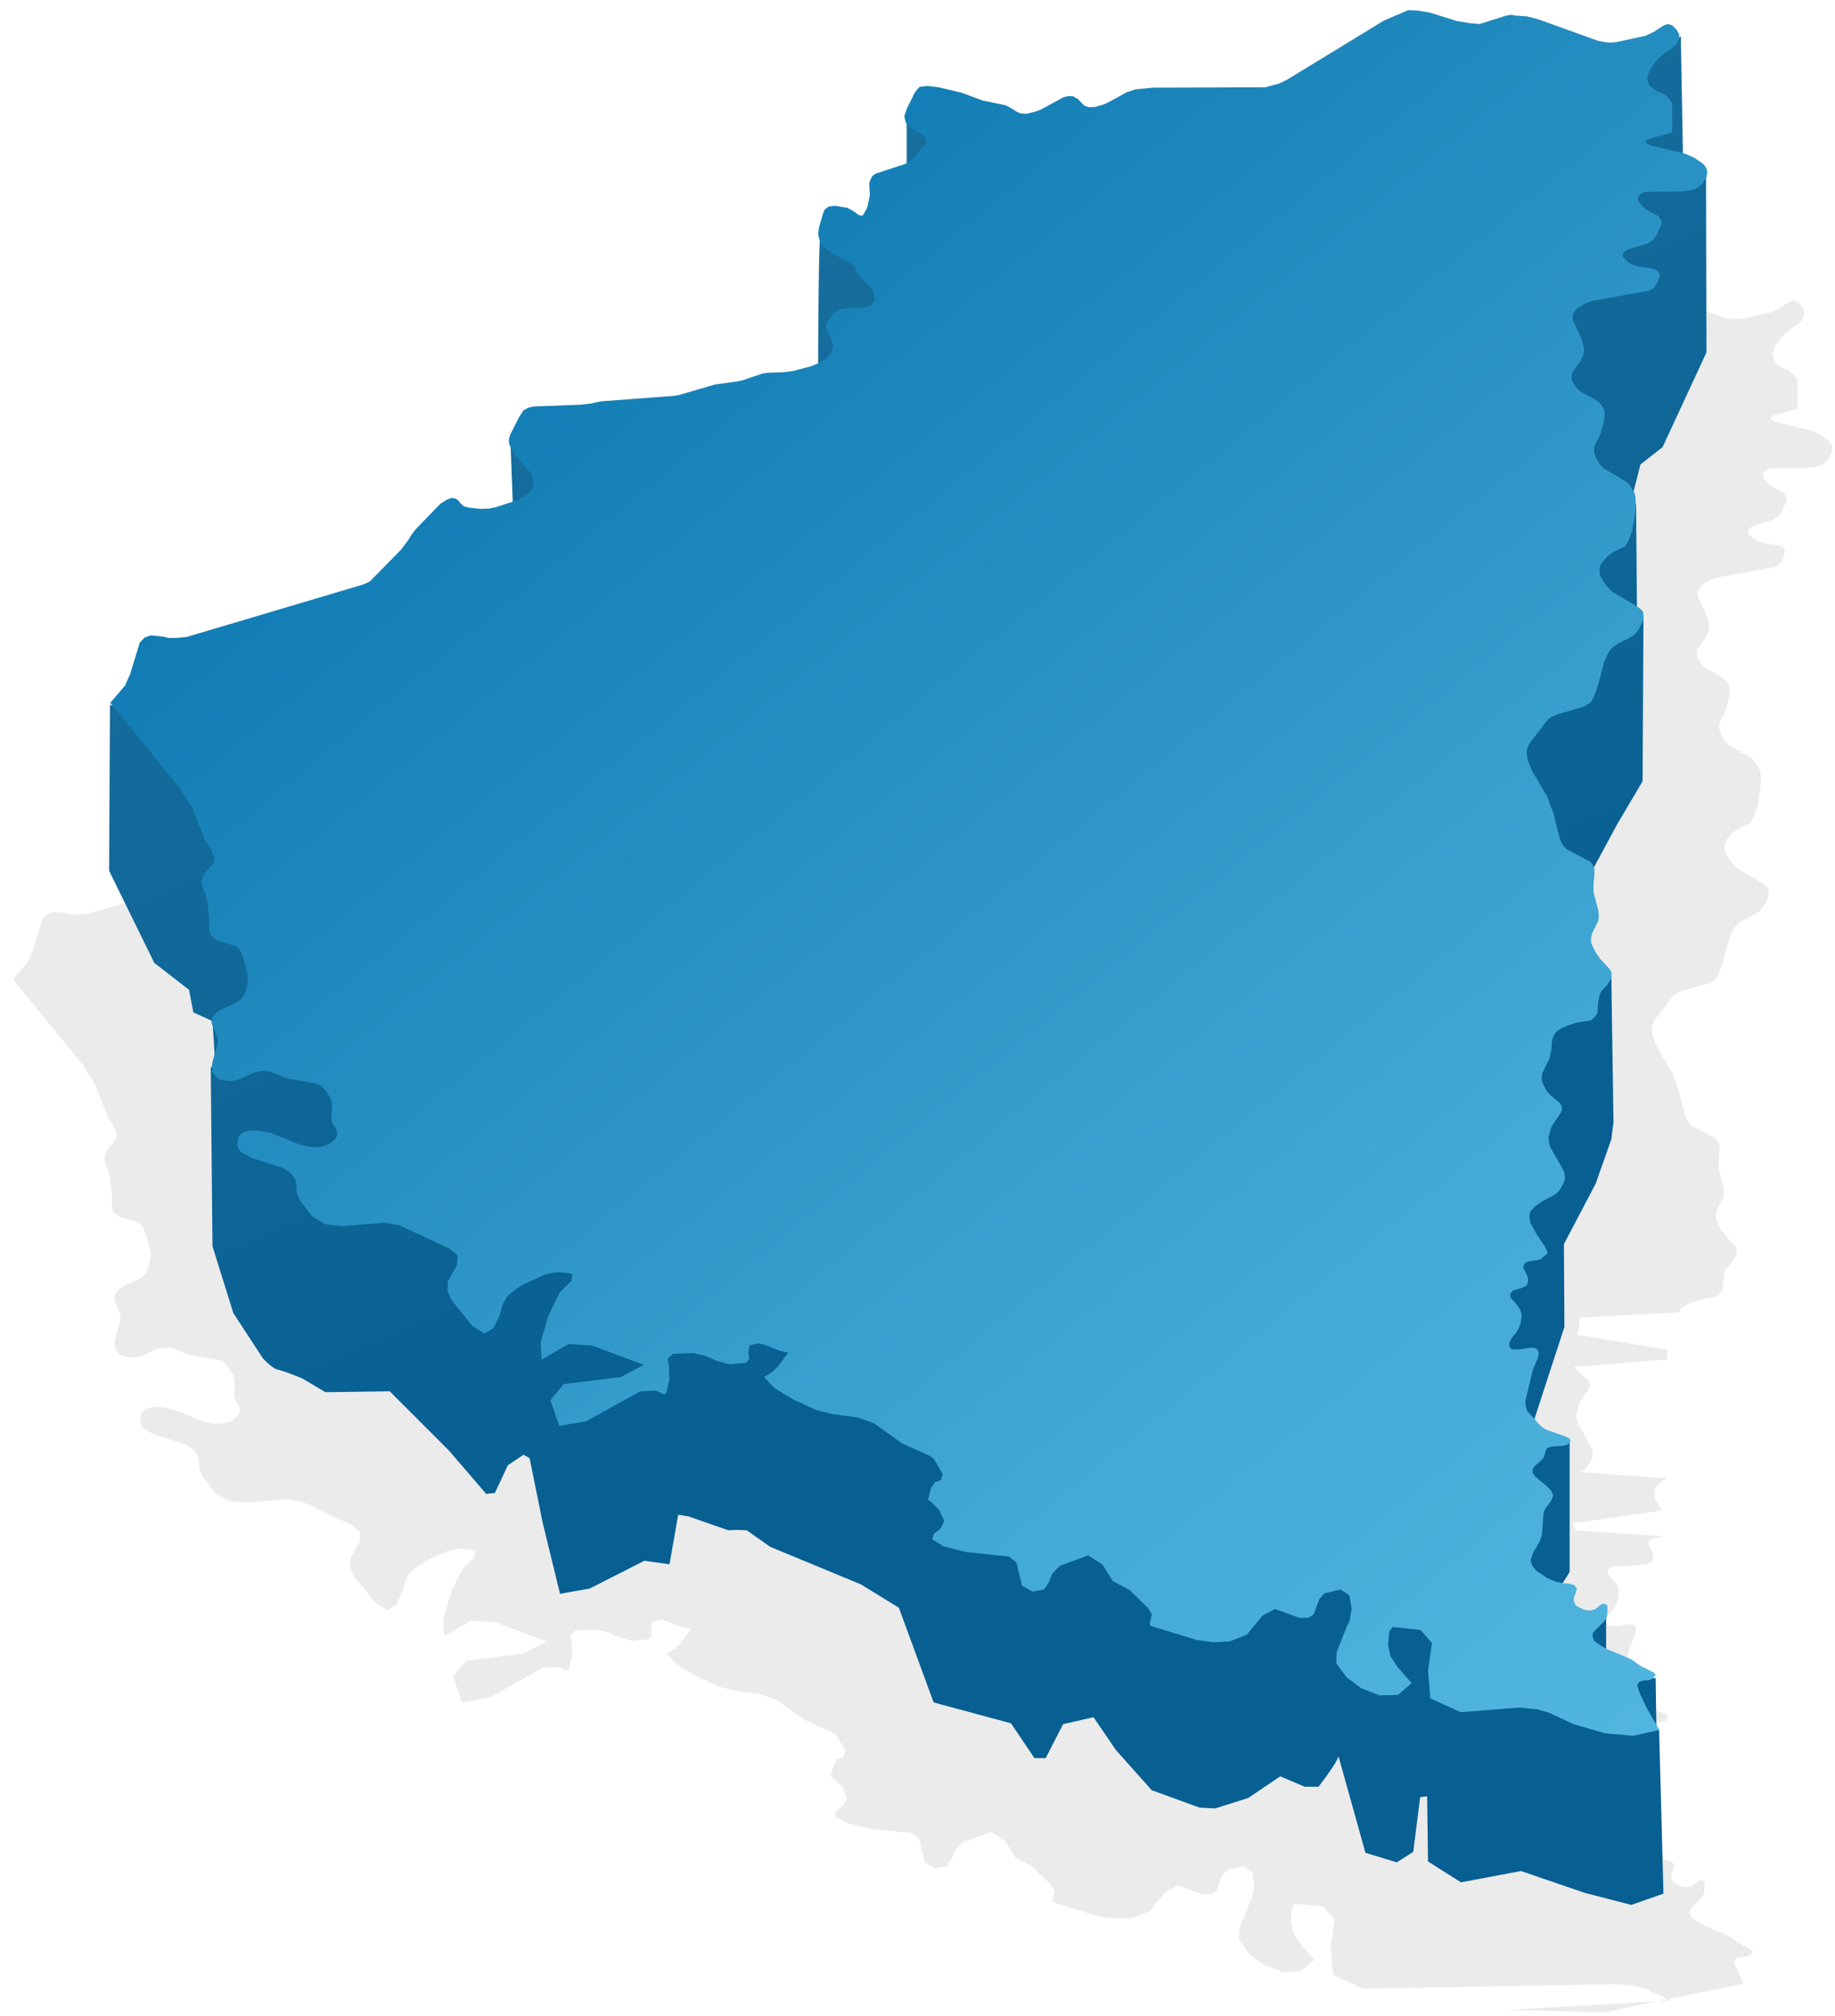 <svg width="132" height="145" viewBox="0 0 132 145" fill="none" xmlns="http://www.w3.org/2000/svg">
<path opacity="0.1" d="M129.289 29.409L127.733 29.833L127.474 29.955L127.356 30.106L127.544 30.258L127.851 30.379L130.255 30.955L130.868 31.228L131.363 31.562L131.576 31.744L131.741 31.956L131.811 32.259L131.764 32.593L131.434 33.139L131.08 33.411L130.703 33.563L129.949 33.654L127.356 33.684L127.049 33.806L126.861 33.988L126.813 34.261L127.002 34.564L127.214 34.776L127.45 34.988L128.299 35.443L128.487 35.686L128.534 35.959L128.181 36.778L127.969 37.081L127.756 37.263L127.474 37.414L126.177 37.808L125.894 37.96L125.729 38.142L125.776 38.415L126.153 38.779L126.531 38.961L126.979 39.082L127.898 39.203L128.228 39.355L128.417 39.628L128.228 40.234L127.992 40.568L127.686 40.78L123.631 41.508L123.018 41.72L122.759 41.872L122.499 42.023L122.311 42.205L122.169 42.418L122.122 42.63L122.146 42.933L122.688 44.085L122.924 44.813L122.947 45.086L122.9 45.42L122.688 45.874L122.099 46.693L122.052 46.996L122.099 47.33L122.452 47.845L122.782 48.118L123.702 48.603L123.937 48.755L124.15 48.967L124.315 49.18L124.409 49.392L124.432 49.756L124.385 50.211L124.15 50.999L123.961 51.454L123.772 51.788L123.678 52.091V52.455L123.914 53.031L124.126 53.334L124.362 53.577L125.965 54.517L126.153 54.699L126.318 54.911L126.578 55.366L126.648 55.608L126.672 56.093L126.625 56.761L126.389 58.125L126.153 58.762L125.894 59.186L125.069 59.581L124.81 59.763L124.598 59.944L124.22 60.369L124.079 60.642L124.055 60.975L124.126 61.339L124.432 61.855L124.692 62.158L124.951 62.431L126.79 63.523L127.026 63.705L127.191 63.886L127.238 64.22L127.167 64.584L126.861 65.19L126.578 65.524L126.271 65.736L125.423 66.161L125.187 66.312L124.951 66.494L124.763 66.737L124.621 66.979L124.385 67.525L123.914 69.314L123.584 70.163L123.419 70.406L123.183 70.558L122.924 70.709L120.967 71.285L120.684 71.407L120.448 71.558L120.283 71.71L120.166 71.862L119.01 73.378L118.916 73.59L118.845 73.742L118.822 74.075L118.893 74.53L119.199 75.318L120.283 77.138L120.755 78.411L121.226 80.291L121.439 80.686L121.674 80.959L123.348 81.838L123.56 82.05L123.678 82.323L123.702 82.687L123.631 83.445V84.082L123.985 85.416L124.008 85.81L123.961 86.144L123.537 86.993L123.442 87.387L123.466 87.721L123.702 88.236L123.914 88.57L124.102 88.843L124.833 89.631L124.928 89.874V90.207L124.645 90.692L124.15 91.238L124.032 91.572L123.961 92.026L123.914 92.724L123.702 93.058L123.442 93.27L122.358 93.452L121.721 93.664L121.415 93.785L121.156 93.937L120.92 94.119L120.755 94.392L113.637 94.756L113.613 95.271L113.472 95.999L119.953 97.06L119.906 97.394L119.953 97.758L113.236 98.303L113.472 98.607L114.203 99.213L114.344 99.425L114.368 99.698L114.203 100.032L113.684 100.79L113.566 101.063L113.401 101.669L113.425 102.033L113.519 102.397L114.439 104.004L114.533 104.247L114.58 104.52L114.533 104.853L114.25 105.399L113.991 105.702L113.708 105.884L119.906 106.309L119.435 106.642L119.223 106.855L119.058 107.067L119.01 107.431L119.105 107.886L119.529 108.644L113.142 109.553L113.331 109.978L113.283 110.069L119.765 110.493L118.916 110.615L118.657 110.766L118.562 111.039L118.869 111.646L118.94 111.979L118.822 112.343L118.515 112.495L115.832 112.707L115.643 112.919V113.192L116.185 113.799L116.374 114.132L116.468 114.466L116.374 115.102L116.232 115.466L116.044 115.77L115.855 115.982L115.69 116.224L115.572 116.467V116.74L115.737 116.922L116.185 116.952L116.963 116.831L117.293 116.801L117.576 116.922L117.694 117.164L117.623 117.559L117.246 118.468L116.728 120.652L116.751 120.985L116.845 121.349L117.765 122.38L117.977 122.562L118.236 122.714L119.627 123.199L119.91 123.35L119.981 123.532L119.792 123.775L119.439 123.866L118.613 123.927L118.307 124.018L118.189 124.23L118.048 124.715L117.859 124.927L117.435 125.291L117.27 125.503L117.246 125.807L117.458 126.11L118.307 126.807L118.59 127.11L118.731 127.444L118.59 127.808L118.213 128.323L118.071 128.566L118.024 128.839L117.93 130.203L117.859 130.476L117.741 130.78L117.293 131.538L117.175 131.841L117.105 132.114L117.199 132.447L117.505 132.842L118.307 133.387L118.896 133.63L119.439 133.751L119.886 133.782L120.264 133.903L120.429 134.115L120.358 134.449L120.217 134.752V135.055L120.358 135.358L120.947 135.662L121.372 135.722L121.725 135.631L122.197 135.267L122.409 135.237L122.621 135.328V135.783L122.598 136.086L122.527 136.298L122.385 136.511L121.772 137.117L121.584 137.329L121.56 137.602L121.678 137.906L122.244 138.3L122.645 138.512L124.036 139.088L124.366 139.24L125.002 139.695L125.921 140.15L126.11 140.331L125.898 140.604L125.591 140.726L125.214 140.756L124.908 140.847L124.766 141.12L124.955 141.666L125.426 142.666L117.369 144.304L115.483 144.728L108.456 144.546L120.169 143.879L118.425 143.061L117.553 142.818L116.28 142.697L98.06 143.03L95.891 142.03L95.726 140.028L96.009 138.057L95.184 137.117L93.18 136.905L92.944 137.208L92.85 138.209L93.038 139.028L93.534 139.786L94.547 140.938L93.557 141.787L92.237 141.817L90.917 141.302L89.856 140.513L89.125 139.513L89.149 138.724L90.045 136.45L89.997 136.935L90.233 135.601L90.068 134.631L89.432 134.206L88.276 134.479L87.923 134.873L87.499 135.995L87.121 136.238H86.438L84.717 135.601L83.821 136.086L82.689 137.451L81.463 137.936L80.285 137.997L79.13 137.845L75.735 136.814L75.711 136.632L75.853 135.995L75.617 135.571L74.25 134.236L73.047 133.6L72.317 132.417L71.279 131.75L69.228 132.508L68.686 133.084L68.427 133.721L68.097 134.206L67.272 134.358L66.517 133.933L66.117 132.265L65.598 131.841L62.486 131.507L60.907 131.113L60.058 130.598L60.176 130.203L60.647 129.84L60.93 129.294L60.553 128.475L59.94 127.869L59.728 127.747L59.799 127.596L59.964 126.929L60.247 126.504L60.695 126.322L60.812 125.898L60.176 124.806L59.752 124.533L57.866 123.684L55.885 122.259L54.707 121.834L52.892 121.592L51.689 121.288L50.11 120.561L48.695 119.712L47.964 118.923L48.554 118.559L49.002 118.104L49.709 117.164L49.096 117.043L48.035 116.619L47.587 116.497L46.927 116.649L46.833 117.104L46.904 117.589L46.691 117.892L45.513 118.014L44.593 117.771L43.745 117.407L42.849 117.195L41.411 117.255L41.034 117.589L41.128 118.195L41.151 119.105L40.916 120.106L40.704 120.166L40.185 119.894L39.053 119.954L35.164 122.107L33.23 122.441L32.594 120.591L33.537 119.439L37.663 118.923L39.313 118.044L35.564 116.649L33.891 116.558L31.957 117.68L31.887 116.437L32.429 114.557L33.278 112.828L34.103 112.01L34.173 111.494L33.136 111.373L32.264 111.524L30.59 112.282L29.93 112.737L29.435 113.192L29.129 113.768L28.916 114.557L28.492 115.406L27.856 115.8L26.983 115.254L25.498 113.404L25.192 112.737L25.215 112.04L25.875 110.888L25.922 110.19L25.31 109.675L21.726 108.007L20.642 107.825L17.648 108.067L16.422 107.946L15.456 107.37L14.583 106.218L14.324 105.581V105.126L14.253 104.702L13.876 104.216L13.334 103.883L11.071 103.155L10.363 102.761L10.293 102.7L10.151 102.458L10.081 102.215L10.104 101.972L10.151 101.7L10.293 101.457L10.528 101.305L10.906 101.214L11.283 101.184L11.731 101.214L12.556 101.396L14.512 102.185L15.243 102.367L15.644 102.397L16.021 102.367L16.375 102.306L16.658 102.154L16.893 102.003L17.106 101.821L17.247 101.578V101.336L17.176 101.093L17.035 100.881L16.917 100.669L16.846 100.396V100.123L16.893 99.547L16.87 99.213L16.752 98.849L16.446 98.334L16.139 98.031L15.809 97.818L13.664 97.454L12.367 96.939L11.99 96.909L11.613 96.939L11.283 97.03L10.67 97.303L10.363 97.454L10.033 97.576L9.633 97.636L8.973 97.576L8.643 97.424L8.43 97.212L8.265 96.999L8.289 96.817L8.242 96.545L8.289 96.272L8.36 95.969L8.548 95.392L8.619 95.089L8.666 94.816V94.543L8.265 93.603L8.218 93.391L8.265 93.148L8.383 92.906L8.595 92.694L8.831 92.512L9.986 91.996L10.222 91.844L10.434 91.632L10.576 91.39L10.694 91.117L10.764 90.844L10.811 90.541L10.835 90.268L10.811 89.995L10.694 89.479L10.505 88.812L10.293 88.266L10.057 87.963L10.01 87.933L8.572 87.508L8.265 87.266L8.1 87.023L8.053 86.75V85.901L7.888 84.567L7.747 84.051L7.629 83.839L7.558 83.597L7.511 83.324L7.558 83.051L7.676 82.778L7.841 82.535L8.242 82.111L8.383 81.868L8.407 81.535L8.077 80.807L7.77 80.352L6.827 77.987L5.908 76.531L0.934 70.436L1.995 69.193L2.372 68.344L3.055 66.1L3.409 65.736L3.833 65.585L4.729 65.675L5.13 65.766H5.719L6.403 65.706L19.157 61.915L19.605 61.703L21.868 59.399L22.386 58.701L22.528 58.459L22.881 57.973L24.673 56.124L25.097 55.851L25.475 55.699L25.805 55.76L25.993 55.911L26.158 56.124L26.37 56.306L26.748 56.397L27.596 56.488L28.233 56.457L28.657 56.366L30.26 55.851L30.755 55.578L31.109 55.305L31.25 55.062L31.345 54.789L31.368 54.517L31.321 54.274L31.25 54.062L31.085 53.819L30.048 52.606L29.671 51.939L29.6 51.666L29.624 51.393L29.718 51.12L30.331 49.907L30.637 49.422L30.991 49.21L31.415 49.119L34.739 48.998L35.517 48.907L36.201 48.755L41.458 48.361L41.835 48.3L44.428 47.542L45.984 47.33L46.408 47.239L47.847 46.754L48.247 46.693L49.308 46.663L50.039 46.572L51.312 46.238L51.925 45.996L52.349 45.753L52.561 45.541L52.75 45.329L52.868 45.086L52.915 44.813L52.892 44.571L52.797 44.298L52.703 44.055L52.467 43.6L52.444 43.327L52.561 42.963L52.962 42.418L53.316 42.175L53.74 42.054H54.73L55.414 41.963L55.744 41.781L55.909 41.538V41.265L55.862 41.023L55.767 40.78L55.626 40.568L54.872 39.81L54.73 39.597L54.518 39.143L54.353 38.93L54.141 38.779L52.727 38.021L52.491 37.839L52.114 37.475L51.972 37.232L51.949 37.111L51.854 36.778L51.901 36.292L52.208 35.231L52.326 34.958L52.609 34.746L53.056 34.685L53.952 34.837L54.353 35.049L54.825 35.383H55.06L55.249 35.079L55.39 34.776L55.532 34.139L55.579 33.866L55.532 33.321V33.048L55.626 32.775L55.767 32.532L55.98 32.381L58.101 31.683L58.573 31.38L58.879 31.077L59.021 30.834L59.61 30.228L59.634 29.985L59.539 29.773L59.351 29.591L58.573 29.106L58.361 28.924L58.172 28.742L58.101 28.499L58.054 28.226L58.243 27.68L58.785 26.589L58.95 26.346L59.162 26.134L59.704 26.073L60.506 26.164L62.18 26.558L63.641 27.104L65.362 27.468L65.81 27.711L66.14 27.923L66.4 28.044L66.847 28.075L67.46 27.923L67.861 27.771L69.488 26.892L69.818 26.801H70.148L70.549 27.013L70.973 27.468L71.279 27.59H71.727L72.458 27.377L72.882 27.165L74.038 26.528L74.698 26.316L75.9 26.195L84.033 26.164L85.023 25.891L85.589 25.619L92.543 21.373L94.311 20.615L94.972 20.645L95.867 20.797L97.8 21.404L98.743 21.555L99.427 21.616L117.36 21.009L117.714 20.949L117.997 21.009L118.445 21.04L118.869 21.07L119.67 21.282L123.961 22.829L124.456 22.92L124.88 22.95L125.258 22.92L127.356 22.465L127.945 22.192L128.699 21.707L128.959 21.616L129.289 21.707L129.619 22.04L129.784 22.344L129.807 22.677L129.548 23.102L129.289 23.344L128.723 23.738L128.487 23.92L128.087 24.345L127.733 24.83L127.615 25.103L127.497 25.376L127.521 25.709L127.662 26.073L128.228 26.468L128.699 26.649L129.1 27.013L129.289 27.317V29.409Z" fill="#333333"/>
<path d="M7.848 62.625L7.91 50.688L17.973 53.688C18.494 54.667 19.748 57.288 20.598 59.938C21.448 62.587 20.16 65.125 19.41 66.062L23.098 74.312C23.952 74.917 25.76 76.175 26.16 76.375C26.66 76.625 28.473 77.938 30.223 79.375C31.623 80.525 28.848 83.479 27.285 84.812L17.535 82.188L19.035 83.188L21.66 84.5L23.285 85.625L27.785 87.25C29.223 86.979 32.598 86.45 34.598 86.5C37.098 86.562 35.348 87.688 36.16 89C36.81 90.05 33.973 91.771 32.473 92.5L35.223 94.562L35.785 94.5L36.473 92.75C37.493 91.375 40.085 88.675 42.285 88.875C45.035 89.125 44.098 89.938 44.598 90.812C45.098 91.688 42.535 93.688 41.785 94.562C41.185 95.263 39.868 96.188 39.285 96.562C40.973 96.062 44.523 95.05 45.223 95C46.098 94.938 46.473 96.062 47.535 97.25L48.035 96.375L49.098 96L49.41 95.938L52.535 97.312L53.723 96.875L53.223 94.062C53.452 94.042 54.71 94.25 57.91 95.25C61.91 96.5 58.16 95.812 59.285 98.375C60.41 100.938 55.973 99.625 55.598 99.688C57.014 100.021 59.935 100.688 60.285 100.688C60.635 100.688 61.514 100.896 61.91 101L64.785 102.438C65.785 102.479 67.998 102.625 68.848 102.875C69.698 103.125 70.16 104.938 70.285 105.812C69.952 106.875 69.26 109.088 69.16 109.438C69.094 109.669 68.697 109.967 68.315 110.203L72.473 107.875L74.848 111.938L76.348 111.438L78.598 110.438L80.223 112.125C81.243 112.875 83.298 114.438 83.348 114.688L86.598 116.438L86.91 116.375L87.535 116.562L89.473 116.438L92.098 114.688C92.66 114.604 93.86 114.425 94.16 114.375L96.285 113.25C96.848 113.167 98.185 113.162 99.035 113.812C100.098 114.625 99.16 115.125 99.098 115.812C100.014 115.417 102.123 114.8 103.223 115.5C104.598 116.375 104.16 117.188 104.785 118.688C105.41 120.188 104.723 120.938 104.723 121.938C106.077 121.604 108.86 120.938 109.16 120.938C109.163 120.938 109.166 120.938 109.169 120.94L113.723 122.312C114.378 122.211 115.565 122.031 116.425 121.915L115.348 120.75L119.098 120.688L119.15 124.186L119.348 124.438L119.66 136.188L117.348 137L113.973 136.125L109.41 134.562L105.098 135.375L102.723 133.875L102.66 129.188L102.16 129.25L101.66 133.188L100.473 133.938L98.223 133.25L96.285 126.312C96.185 126.713 95.285 127.938 94.848 128.5H93.848L92.098 127.75L89.785 129.312L87.41 130.062L86.285 130L82.848 128.75L80.285 125.875L78.66 123.5L76.473 124L75.223 126.438H74.41L72.723 123.938L67.16 122.438L64.66 115.625L61.91 113.938L55.41 111.25L53.723 110.062C53.452 110.042 52.81 110.012 52.41 110.062L49.535 109.062L48.785 108.938L48.16 112.5L46.348 112.25L42.41 114.25L40.285 114.625L39.035 109.5L38.098 104.875L37.66 104.625L36.535 105.375L35.598 107.375L34.973 107.438L32.285 104.312L28.035 100.062L23.41 100.125L21.723 99.125C21.264 98.938 20.273 98.55 19.973 98.5C19.673 98.45 19.139 97.938 18.91 97.688L16.785 94.438L15.285 89.625L15.16 76.812L15.473 76.375L15.285 73.438L13.91 72.812L13.598 71.188L11.098 69.25L7.848 62.625Z" fill="url(#paint0_linear)"/>
<path d="M115.535 119.438V115.688L113.098 117.375L114.285 118.625L115.535 119.438Z" fill="url(#paint1_linear)"/>
<path d="M112.91 103.688V113.062L111.848 114.75L104.973 112.125C104.577 111.479 104.06 109.963 105.16 109.062C106.258 108.164 107.946 104.824 108.656 103.258C107.002 102.876 105.019 102.165 105.098 101.188C105.223 99.625 103.16 96.625 104.098 95.062C104.848 93.812 106.993 91.875 107.973 91.062L108.169 91.003L105.91 85.75L108.761 85.234L107.41 83.375C106.014 80.292 103.36 74.062 103.91 73.812C104.598 73.5 106.223 72.625 108.098 72.25C108.735 72.123 109.741 72.209 110.808 72.387L112.329 71.75C111.248 68.958 110.178 66.518 109.535 65.875C107.848 64.188 98.598 58.25 98.848 55.625C99.098 53 99.785 49.688 100.41 49.375C101.035 49.062 108.348 46.188 109.348 45.812C110.148 45.513 115.598 44.688 118.223 44.312L118.16 56.188L116.348 59.25L114.629 62.438L114.348 65.656L114.098 68.438L115.91 70.25L116.066 80.719L115.91 81.938L114.785 85.125L112.501 89.471L112.535 95.438L111.473 98.688L109.948 103.383L112.91 103.688Z" fill="url(#paint2_linear)"/>
<path d="M119.598 32.156L118.004 33.406L117.191 36.614C117.372 36.481 117.541 36.359 117.691 36.25L117.754 44.031C116.473 43.75 113.879 43.106 113.754 42.781C113.598 42.375 112.785 40.75 112.91 40.562C113.035 40.375 113.223 39.781 113.535 39.406C113.675 39.238 114.561 38.558 115.539 37.83C114.246 37.738 112.752 37.399 112.41 36.5C111.816 34.938 108.566 29.812 108.16 27.562C107.754 25.312 106.723 23.469 107.41 22.625C108.098 21.781 109.816 19.812 110.691 19.844C111.07 19.857 112.817 19.841 114.754 19.817L113.66 17.031C113.212 16.021 112.429 13.919 112.879 13.594C113.441 13.188 116.723 13.531 117.316 13.438C117.791 13.363 121.118 12.719 122.723 12.406L122.754 25.344L119.598 32.156Z" fill="url(#paint3_linear)"/>
<path d="M120.285 11.569V11.719C120.183 11.698 120.058 11.672 119.921 11.643C117.83 12.064 115.025 12.562 114.941 12.312C114.816 11.938 114.098 10.875 114.66 8.656C115.223 6.438 115.004 5.938 115.691 4.781C116.241 3.856 118.066 3.646 118.91 3.656L120.91 2.625L121.066 11.406C120.831 11.457 120.567 11.512 120.285 11.569Z" fill="url(#paint4_linear)"/>
<path d="M58.848 28.312C58.848 24.5 58.885 16.825 59.035 16.625C60.056 17.375 62.623 19.1 64.723 20C67.348 21.125 65.348 20.938 65.348 21.25C65.348 21.562 63.66 23.875 61.848 26.562C60.398 28.712 59.243 28.625 58.848 28.312Z" fill="url(#paint5_linear)"/>
<path d="M65.223 13.312V8.25L66.098 7.5C66.243 7.646 66.848 8.275 68.098 9.625C69.66 11.312 68.785 11.312 69.41 13C69.91 14.35 66.827 13.771 65.223 13.312Z" fill="url(#paint6_linear)"/>
<path d="M36.973 38.5L36.723 31.812C37.327 31.958 38.673 32.438 39.223 33.188C39.91 34.125 39.348 34.625 39.41 35.938C39.46 36.987 37.806 38.083 36.973 38.5Z" fill="url(#paint7_linear)"/>
<path d="M120.289 9.52L118.733 9.945L118.474 10.066L118.356 10.217L118.544 10.369L118.851 10.49L121.255 11.066L121.868 11.339L122.363 11.673L122.576 11.855L122.741 12.067L122.811 12.37L122.764 12.704L122.434 13.25L122.08 13.523L121.703 13.674L120.949 13.765L118.356 13.796L118.049 13.917L117.861 14.099L117.813 14.372L118.002 14.675L118.214 14.887L118.45 15.1L119.299 15.554L119.487 15.797L119.534 16.07L119.181 16.889L118.969 17.192L118.756 17.374L118.474 17.525L117.177 17.919L116.894 18.071L116.729 18.253L116.776 18.526L117.153 18.89L117.531 19.072L117.979 19.193L118.898 19.314L119.228 19.466L119.417 19.739L119.228 20.345L118.992 20.679L118.686 20.891L114.631 21.619L114.018 21.831L113.759 21.983L113.499 22.134L113.311 22.316L113.169 22.529L113.122 22.741L113.146 23.044L113.688 24.197L113.924 24.924L113.947 25.197L113.9 25.531L113.688 25.985L113.099 26.804L113.052 27.108L113.099 27.441L113.452 27.956L113.782 28.229L114.702 28.715L114.937 28.866L115.15 29.078L115.315 29.291L115.409 29.503L115.432 29.867L115.385 30.322L115.15 31.11L114.961 31.565L114.772 31.899L114.678 32.202V32.566L114.914 33.142L115.126 33.445L115.362 33.688L116.965 34.628L117.153 34.81L117.318 35.022L117.578 35.477L117.648 35.719L117.672 36.205L117.625 36.872L117.389 38.236L117.153 38.873L116.894 39.297L116.069 39.692L115.81 39.874L115.598 40.056L115.22 40.48L115.079 40.753L115.055 41.087L115.126 41.45L115.432 41.966L115.692 42.269L115.951 42.542L117.79 43.634L118.026 43.816L118.191 43.998L118.238 44.331L118.167 44.695L117.861 45.301L117.578 45.635L117.271 45.847L116.423 46.272L116.187 46.423L115.951 46.605L115.763 46.848L115.621 47.09L115.385 47.636L114.914 49.425L114.584 50.275L114.419 50.517L114.183 50.669L113.924 50.82L111.967 51.397L111.684 51.518L111.448 51.669L111.283 51.821L111.166 51.973L110.01 53.489L109.916 53.701L109.845 53.853L109.822 54.186L109.893 54.641L110.199 55.429L111.283 57.249L111.755 58.522L112.226 60.403L112.439 60.797L112.674 61.07L114.348 61.949L114.56 62.161L114.678 62.434L114.702 62.798L114.631 63.556V64.193L114.985 65.527L115.008 65.921L114.961 66.255L114.537 67.104L114.442 67.498L114.466 67.832L114.702 68.347L114.914 68.681L115.102 68.954L115.833 69.742L115.928 69.985V70.318L115.645 70.803L115.15 71.349L115.032 71.683L114.961 72.138L114.914 72.835L114.702 73.169L114.442 73.381L113.358 73.563L112.721 73.775L112.415 73.896L112.156 74.048L111.92 74.23L111.755 74.503L111.637 74.867L111.613 75.382L111.472 76.11L110.953 77.171L110.906 77.505L110.953 77.869L111.236 78.415L111.472 78.718L112.203 79.324L112.344 79.537L112.368 79.809L112.203 80.143L111.684 80.901L111.566 81.174L111.401 81.78L111.425 82.144L111.519 82.508L112.439 84.115L112.533 84.358L112.58 84.631L112.533 84.964L112.25 85.51L111.991 85.813L111.708 85.995L110.906 86.42L110.435 86.753L110.223 86.966L110.058 87.178L110.01 87.542L110.105 87.997L110.529 88.755L111.142 89.664L111.331 90.089L111.283 90.18L110.765 90.605L109.916 90.726L109.657 90.877L109.562 91.15L109.869 91.757L109.94 92.09L109.822 92.454L109.515 92.606L108.832 92.818L108.643 93.03V93.303L109.185 93.91L109.374 94.243L109.468 94.577L109.374 95.214L109.232 95.578L109.044 95.881L108.855 96.093L108.69 96.336L108.572 96.578V96.851L108.737 97.033L109.185 97.063L109.963 96.942L110.293 96.912L110.576 97.033L110.694 97.276L110.623 97.67L110.246 98.579L109.728 100.763L109.751 101.096L109.845 101.46L110.765 102.491L110.977 102.673L111.236 102.825L112.627 103.31L112.91 103.462L112.981 103.643L112.792 103.886L112.439 103.977L111.613 104.038L111.307 104.129L111.189 104.341L111.048 104.826L110.859 105.038L110.435 105.402L110.27 105.614L110.246 105.918L110.458 106.221L111.307 106.918L111.59 107.222L111.731 107.555L111.59 107.919L111.213 108.435L111.071 108.677L111.024 108.95L110.93 110.315L110.859 110.587L110.741 110.891L110.293 111.649L110.175 111.952L110.105 112.225L110.199 112.559L110.505 112.953L111.307 113.499L111.896 113.741L112.439 113.862L112.886 113.893L113.264 114.014L113.429 114.226L113.358 114.56L113.217 114.863V115.166L113.358 115.47L113.947 115.773L114.372 115.833L114.725 115.742L115.197 115.379L115.409 115.348L115.621 115.439V115.894L115.598 116.197L115.527 116.41L115.385 116.622L114.772 117.228L114.584 117.441L114.56 117.713L114.678 118.017L115.244 118.411L115.645 118.623L117.036 119.199L117.366 119.351L118.002 119.806L118.921 120.261L119.11 120.443L118.898 120.715L118.591 120.837L118.214 120.867L117.908 120.958L117.766 121.231L117.955 121.777L118.426 122.777L119.369 124.415L117.483 124.839L115.456 124.658L113.169 123.99L111.425 123.172L110.553 122.929L109.28 122.808L105.06 123.141L102.891 122.141L102.726 120.139L103.009 118.168L102.184 117.228L100.18 117.016L99.944 117.319L99.85 118.32L100.038 119.139L100.534 119.897L101.547 121.049L100.557 121.898L99.237 121.928L97.917 121.413L96.856 120.625L96.125 119.624L96.149 118.835L97.045 116.561L96.997 117.046L97.233 115.712L97.068 114.742L96.432 114.317L95.276 114.59L94.923 114.984L94.499 116.106L94.121 116.349H93.438L91.717 115.712L90.821 116.197L89.689 117.562L88.463 118.047L87.285 118.108L86.13 117.956L82.735 116.925L82.711 116.743L82.853 116.106L82.617 115.682L81.25 114.348L80.047 113.711L79.317 112.528L78.279 111.861L76.228 112.619L75.686 113.195L75.427 113.832L75.097 114.317L74.272 114.469L73.517 114.044L73.117 112.377L72.598 111.952L69.486 111.618L67.907 111.224L67.058 110.709L67.176 110.315L67.647 109.951L67.93 109.405L67.553 108.586L66.94 107.98L66.728 107.858L66.799 107.707L66.964 107.04L67.247 106.615L67.695 106.433L67.812 106.009L67.176 104.917L66.752 104.644L64.866 103.795L62.885 102.37L61.707 101.945L59.892 101.703L58.689 101.4L57.11 100.672L55.695 99.823L54.964 99.034L55.554 98.67L56.002 98.216L56.709 97.276L56.096 97.154L55.035 96.73L54.587 96.608L53.927 96.76L53.833 97.215L53.904 97.7L53.691 98.003L52.513 98.125L51.593 97.882L50.745 97.518L49.849 97.306L48.411 97.367L48.034 97.7L48.128 98.307L48.151 99.216L47.916 100.217L47.704 100.278L47.185 100.005L46.053 100.065L42.164 102.218L40.23 102.552L39.594 100.702L40.537 99.55L44.663 99.034L46.313 98.155L42.564 96.76L40.891 96.669L38.958 97.791L38.887 96.548L39.429 94.668L40.278 92.939L41.103 92.121L41.173 91.605L40.136 91.484L39.264 91.635L37.59 92.394L36.93 92.848L36.435 93.303L36.129 93.879L35.916 94.668L35.492 95.517L34.856 95.911L33.983 95.365L32.498 93.516L32.192 92.848L32.215 92.151L32.875 90.999L32.922 90.301L32.31 89.786L28.726 88.118L27.642 87.936L24.648 88.179L23.422 88.057L22.456 87.481L21.583 86.329L21.324 85.692V85.237L21.253 84.813L20.876 84.328L20.334 83.994L18.071 83.266L17.363 82.872L17.293 82.811L17.151 82.569L17.081 82.326L17.104 82.084L17.151 81.811L17.293 81.568L17.529 81.416L17.906 81.326L18.283 81.295L18.731 81.326L19.556 81.507L21.512 82.296L22.243 82.478L22.644 82.508L23.021 82.478L23.375 82.417L23.658 82.266L23.893 82.114L24.106 81.932L24.247 81.689V81.447L24.176 81.204L24.035 80.992L23.917 80.78L23.846 80.507V80.234L23.893 79.658L23.87 79.324L23.752 78.96L23.446 78.445L23.139 78.142L22.809 77.929L20.664 77.565L19.367 77.05L18.99 77.02L18.613 77.05L18.283 77.141L17.67 77.414L17.363 77.565L17.033 77.687L16.633 77.747L15.973 77.687L15.643 77.535L15.43 77.323L15.265 77.111L15.289 76.929L15.242 76.656L15.289 76.383L15.36 76.08L15.548 75.503L15.619 75.2L15.666 74.927V74.654L15.265 73.714L15.218 73.502L15.265 73.26L15.383 73.017L15.595 72.805L15.831 72.623L16.986 72.107L17.222 71.956L17.434 71.743L17.576 71.501L17.694 71.228L17.764 70.955L17.811 70.652L17.835 70.379L17.811 70.106L17.694 69.59L17.505 68.923L17.293 68.377L17.057 68.074L17.01 68.044L15.572 67.619L15.265 67.377L15.1 67.134L15.053 66.861V66.012L14.888 64.678L14.747 64.163L14.629 63.95L14.558 63.708L14.511 63.435L14.558 63.162L14.676 62.889L14.841 62.646L15.242 62.222L15.383 61.979L15.407 61.646L15.077 60.918L14.77 60.463L13.827 58.098L12.908 56.642L7.934 50.547L8.995 49.304L9.372 48.455L10.055 46.211L10.409 45.847L10.833 45.696L11.729 45.787L12.13 45.878H12.719L13.403 45.817L26.157 42.027L26.605 41.814L28.868 39.51L29.386 38.812L29.528 38.57L29.881 38.084L31.673 36.235L32.097 35.962L32.475 35.81L32.805 35.871L32.993 36.023L33.158 36.235L33.37 36.417L33.748 36.508L34.596 36.599L35.233 36.568L35.657 36.477L37.26 35.962L37.755 35.689L38.109 35.416L38.25 35.173L38.345 34.901L38.368 34.628L38.321 34.385L38.25 34.173L38.085 33.93L37.048 32.717L36.671 32.05L36.6 31.777L36.624 31.504L36.718 31.232L37.331 30.018L37.637 29.533L37.991 29.321L38.415 29.23L41.739 29.109L42.517 29.018L43.201 28.866L48.458 28.472L48.835 28.411L51.428 27.653L52.984 27.441L53.408 27.35L54.847 26.865L55.247 26.804L56.308 26.774L57.039 26.683L58.312 26.349L58.925 26.107L59.349 25.864L59.561 25.652L59.75 25.44L59.868 25.197L59.915 24.924L59.892 24.682L59.797 24.409L59.703 24.166L59.467 23.711L59.444 23.438L59.561 23.075L59.962 22.529L60.316 22.286L60.74 22.165H61.73L62.414 22.074L62.744 21.892L62.909 21.649V21.376L62.862 21.134L62.767 20.891L62.626 20.679L61.872 19.921L61.73 19.709L61.518 19.254L61.353 19.041L61.141 18.89L59.727 18.132L59.491 17.95L59.114 17.586L58.972 17.343L58.949 17.222L58.854 16.889L58.901 16.403L59.208 15.342L59.326 15.069L59.609 14.857L60.056 14.796L60.952 14.948L61.353 15.16L61.825 15.494H62.06L62.249 15.19L62.39 14.887L62.532 14.25L62.579 13.977L62.532 13.432V13.159L62.626 12.886L62.767 12.643L62.98 12.492L65.101 11.794L65.573 11.491L65.879 11.188L66.021 10.945L66.61 10.339L66.634 10.096L66.539 9.884L66.351 9.702L65.573 9.217L65.361 9.035L65.172 8.853L65.101 8.61L65.054 8.337L65.243 7.792L65.785 6.7L65.95 6.457L66.162 6.245L66.704 6.184L67.506 6.275L69.18 6.67L70.641 7.215L72.362 7.579L72.81 7.822L73.14 8.034L73.4 8.155L73.847 8.186L74.46 8.034L74.861 7.883L76.488 7.003L76.818 6.912H77.148L77.549 7.124L77.973 7.579L78.279 7.701H78.727L79.458 7.488L79.882 7.276L81.038 6.639L81.698 6.427L82.9 6.306L91.033 6.275L92.023 6.003L92.589 5.73L99.543 1.484L101.311 0.726L101.972 0.757L102.867 0.908L104.8 1.515L105.743 1.666L106.427 1.727L108.36 1.12L108.714 1.06L108.997 1.12L109.445 1.151L109.869 1.181L110.67 1.393L114.961 2.94L115.456 3.031L115.88 3.061L116.258 3.031L118.356 2.576L118.945 2.303L119.699 1.818L119.959 1.727L120.289 1.818L120.619 2.151L120.784 2.455L120.807 2.788L120.548 3.213L120.289 3.455L119.723 3.85L119.487 4.031L119.087 4.456L118.733 4.941L118.615 5.214L118.497 5.487L118.521 5.821L118.662 6.184L119.228 6.579L119.699 6.761L120.1 7.124L120.289 7.428V9.52Z" fill="url(#paint8_linear)"/>
<defs>
<linearGradient id="paint0_linear" x1="-10.34" y1="-146.312" x2="90.715" y2="87.981" gradientUnits="userSpaceOnUse">
<stop stop-color="#3A90B6"/>
<stop offset="1" stop-color="#075F92"/>
</linearGradient>
<linearGradient id="paint1_linear" x1="-10.34" y1="-146.312" x2="90.715" y2="87.981" gradientUnits="userSpaceOnUse">
<stop stop-color="#3A90B6"/>
<stop offset="1" stop-color="#075F92"/>
</linearGradient>
<linearGradient id="paint2_linear" x1="-10.34" y1="-146.312" x2="90.715" y2="87.981" gradientUnits="userSpaceOnUse">
<stop stop-color="#3A90B6"/>
<stop offset="1" stop-color="#075F92"/>
</linearGradient>
<linearGradient id="paint3_linear" x1="-10.34" y1="-146.312" x2="90.715" y2="87.981" gradientUnits="userSpaceOnUse">
<stop stop-color="#3A90B6"/>
<stop offset="1" stop-color="#075F92"/>
</linearGradient>
<linearGradient id="paint4_linear" x1="-10.34" y1="-146.312" x2="90.715" y2="87.981" gradientUnits="userSpaceOnUse">
<stop stop-color="#3A90B6"/>
<stop offset="1" stop-color="#075F92"/>
</linearGradient>
<linearGradient id="paint5_linear" x1="-10.34" y1="-146.312" x2="90.715" y2="87.981" gradientUnits="userSpaceOnUse">
<stop stop-color="#3A90B6"/>
<stop offset="1" stop-color="#075F92"/>
</linearGradient>
<linearGradient id="paint6_linear" x1="-10.34" y1="-146.312" x2="90.715" y2="87.981" gradientUnits="userSpaceOnUse">
<stop stop-color="#3A90B6"/>
<stop offset="1" stop-color="#075F92"/>
</linearGradient>
<linearGradient id="paint7_linear" x1="-10.34" y1="-146.312" x2="90.715" y2="87.981" gradientUnits="userSpaceOnUse">
<stop stop-color="#3A90B6"/>
<stop offset="1" stop-color="#075F92"/>
</linearGradient>
<linearGradient id="paint8_linear" x1="90.16" y1="175.187" x2="-56.332" y2="-2.952" gradientUnits="userSpaceOnUse">
<stop stop-color="#59BDE4"/>
<stop offset="0.26" stop-color="#43A9D5"/>
<stop offset="0.698" stop-color="#0B77B0"/>
<stop offset="1" stop-color="#015E94"/>
</linearGradient>
</defs>
</svg>
